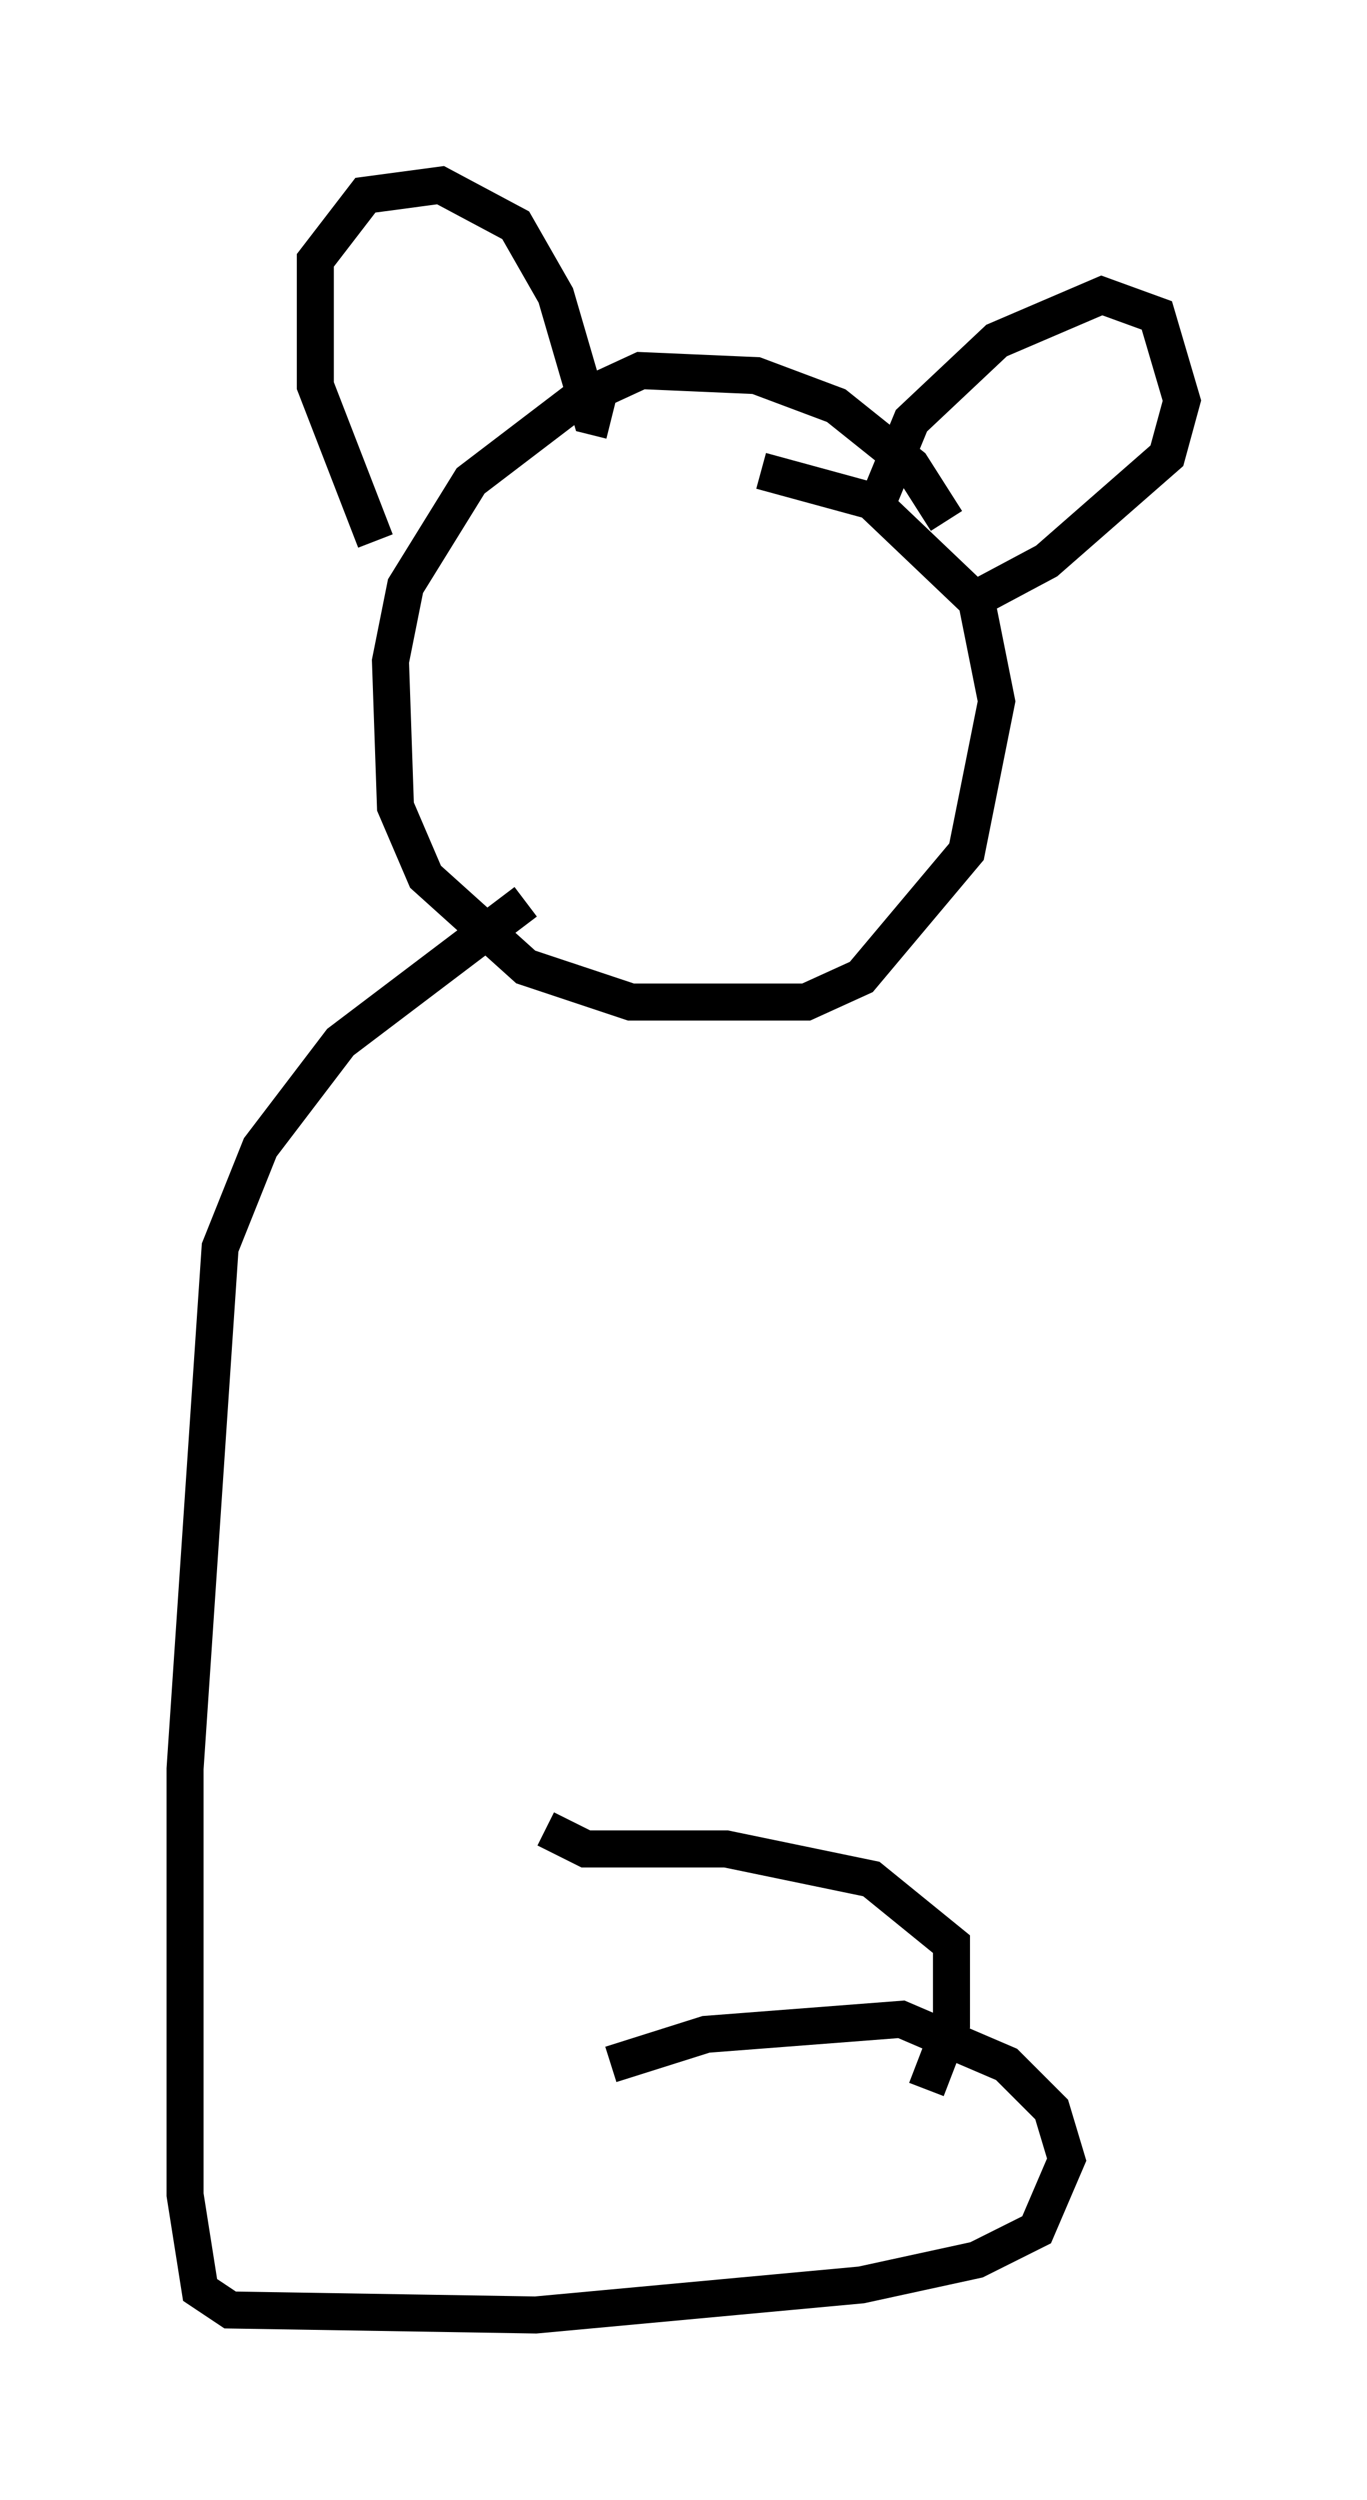 <?xml version="1.0" encoding="utf-8" ?>
<svg baseProfile="full" height="67.51" version="1.1" width="36.928" xmlns="http://www.w3.org/2000/svg" xmlns:ev="http://www.w3.org/2001/xml-events" xmlns:xlink="http://www.w3.org/1999/xlink"><defs /><rect fill="white" height="67.51" width="36.928" x="0" y="0" /><path d="M25.568, 15.419 m0.0, -1.353 l-0.947, -1.488 -2.03, -1.624 l-2.165, -0.812 -3.112, -0.135 l-1.759, 0.812 -2.842, 2.165 l-1.759, 2.842 -0.406, 2.03 l0.135, 3.924 0.812, 1.894 l2.706, 2.436 2.842, 0.947 l4.736, 0.0 1.488, -0.677 l2.842, -3.383 0.812, -4.059 l-0.541, -2.706 -2.842, -2.706 l-2.977, -0.812 m-10.419, 1.894 l-1.624, -4.195 0.0, -3.383 l1.353, -1.759 2.03, -0.271 l2.03, 1.083 1.083, 1.894 l0.947, 3.248 0.541, 0.135 m7.172, 2.3 l0.947, -2.3 2.3, -2.165 l2.842, -1.218 1.488, 0.541 l0.677, 2.3 -0.406, 1.488 l-3.248, 2.842 -2.03, 1.083 m-12.043, 8.119 l-5.007, 3.789 -2.165, 2.842 l-1.083, 2.706 -0.947, 14.073 l0.0, 11.502 0.406, 2.571 l0.812, 0.541 8.254, 0.135 l8.796, -0.812 3.112, -0.677 l1.624, -0.812 0.812, -1.894 l-0.406, -1.353 -1.218, -1.218 l-2.842, -1.218 -5.277, 0.406 l-2.571, 0.812 m8.525, 0.677 l0.677, -1.759 0.0, -2.165 l-2.165, -1.759 -3.924, -0.812 l-3.789, 0.0 -1.083, -0.541 " fill="none" stroke="black" stroke-width="1" /></svg>